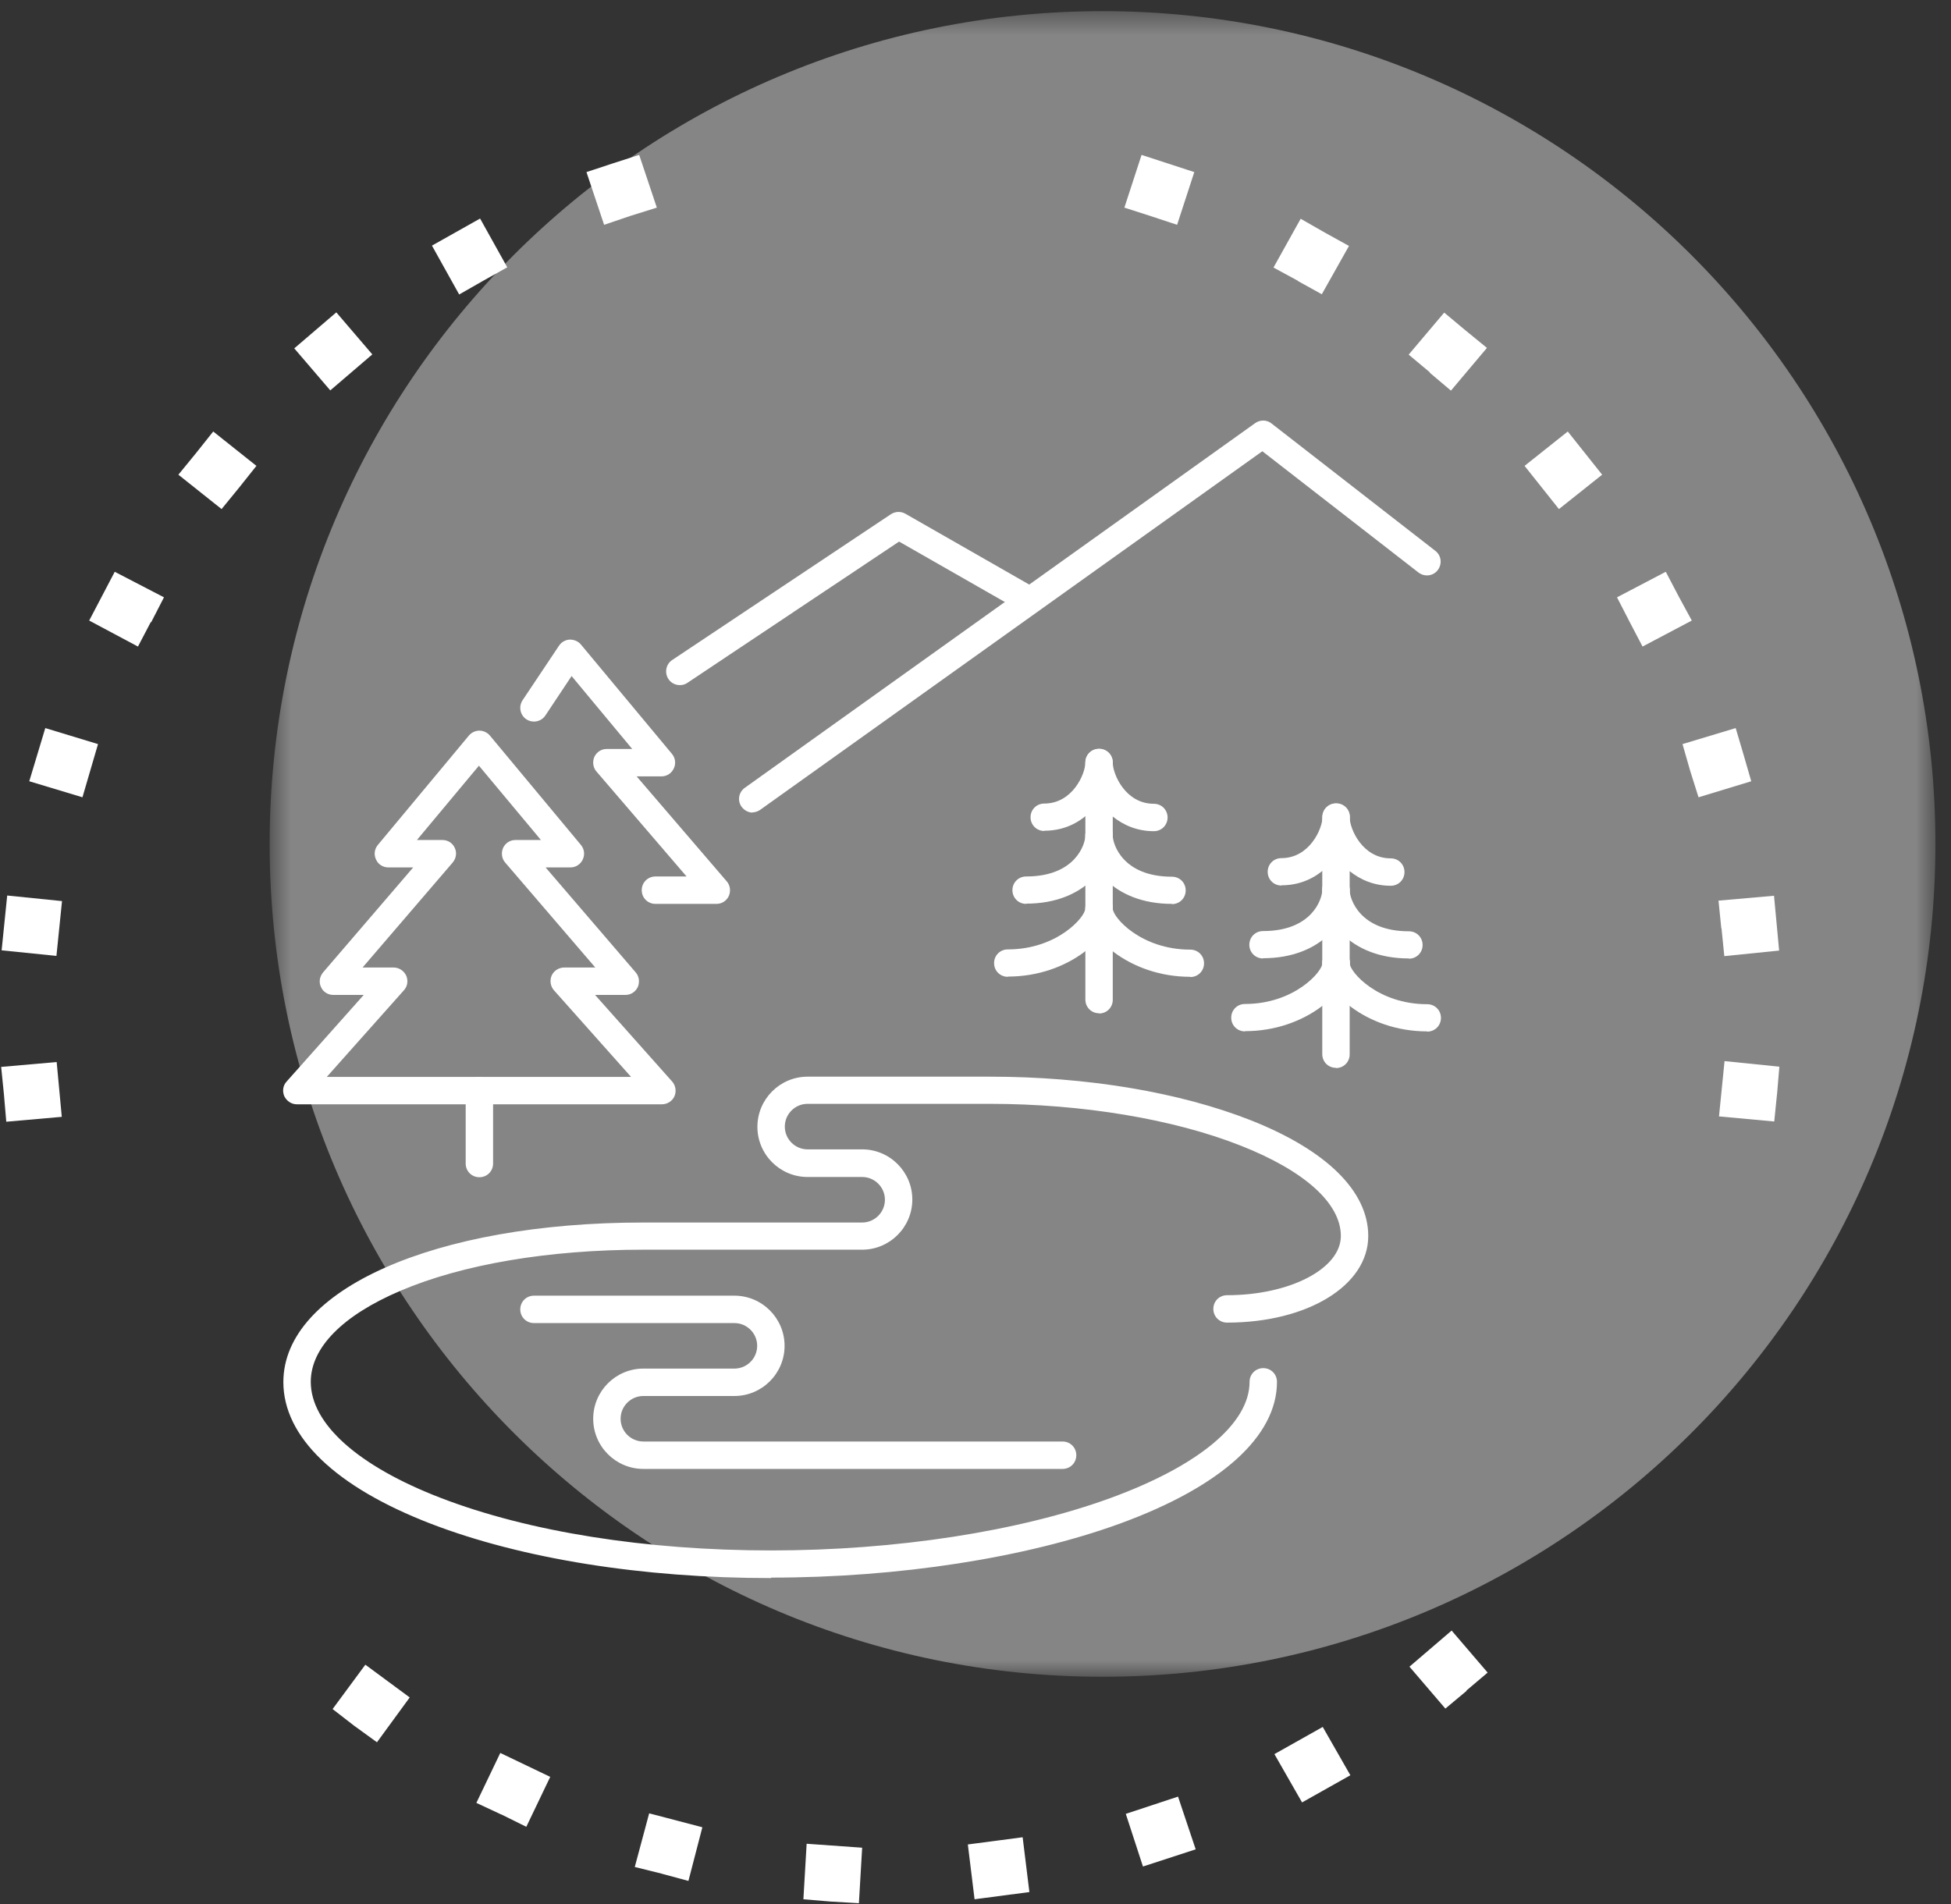 <svg viewBox="0 0 84 82" fill="none" xmlns="http://www.w3.org/2000/svg">
  <rect x="0" y="0" width="84" height="82" fill="#333333" stroke="none"/>
  <path
    d="M20.64 50.69C20.31 50.69 20.05 50.43 20.05 50.1V46.96C20.05 46.63 20.31 46.37 20.64 46.37C20.97 46.37 21.23 46.63 21.23 46.96V50.1C21.23 50.43 20.97 50.69 20.64 50.69Z"
    fill="white"
  />
  <path
    d="M33.19 67.95C27.67 67.95 22.47 67.12 18.55 65.61C14.45 64.03 12.2 61.87 12.2 59.51C12.2 55.53 18.72 52.64 27.7 52.64H37.12C37.66 52.64 38.1 52.2 38.1 51.66C38.1 51.12 37.66 50.68 37.12 50.68H34.77C33.58 50.68 32.61 49.71 32.61 48.52C32.61 47.33 33.58 46.36 34.77 46.36H42.62C46.8 46.36 50.79 47.03 53.86 48.24C57.12 49.53 58.91 51.3 58.91 53.22C58.91 55.35 56.3 56.95 52.83 56.95C52.5 56.95 52.24 56.69 52.24 56.36C52.24 56.03 52.5 55.77 52.83 55.77C55.53 55.77 57.73 54.63 57.73 53.22C57.73 51.81 56.16 50.41 53.42 49.33C50.54 48.19 46.6 47.53 42.62 47.53H34.77C34.23 47.53 33.79 47.97 33.79 48.51C33.79 49.05 34.23 49.49 34.77 49.49H37.12C38.31 49.49 39.28 50.46 39.28 51.65C39.28 52.84 38.31 53.81 37.12 53.81H27.7C23.63 53.81 19.91 54.44 17.24 55.58C14.75 56.64 13.38 58.03 13.38 59.5C13.38 61.31 15.42 63.13 18.98 64.5C22.77 65.96 27.82 66.76 33.2 66.76C38.58 66.76 43.88 65.94 47.82 64.5C51.62 63.11 53.8 61.29 53.8 59.5C53.8 59.17 54.06 58.91 54.39 58.91C54.72 58.91 54.98 59.17 54.98 59.5C54.98 61.84 52.58 64.01 48.23 65.6C44.17 67.08 38.69 67.93 33.21 67.93L33.19 67.95Z"
    fill="white"
  />
  <path
    d="M45.75 63.25H27.7C26.51 63.25 25.54 62.28 25.54 61.09C25.54 59.9 26.51 58.93 27.7 58.93H31.62C32.16 58.93 32.6 58.49 32.6 57.95C32.6 57.41 32.16 56.97 31.62 56.97H22.99C22.66 56.97 22.4 56.71 22.4 56.38C22.4 56.05 22.66 55.79 22.99 55.79H31.62C32.81 55.79 33.78 56.76 33.78 57.95C33.78 59.14 32.81 60.11 31.62 60.11H27.7C27.16 60.11 26.72 60.55 26.72 61.09C26.72 61.63 27.16 62.07 27.7 62.07H45.75C46.08 62.07 46.34 62.33 46.34 62.66C46.34 62.99 46.08 63.25 45.75 63.25Z"
    fill="white"
  />
  <path
    d="M32.41 34.99C32.23 34.99 32.05 34.9 31.93 34.74C31.74 34.48 31.8 34.11 32.07 33.92L54.04 18.22C54.25 18.07 54.54 18.07 54.74 18.23L61.8 23.72C62.06 23.92 62.1 24.29 61.9 24.55C61.7 24.81 61.33 24.85 61.07 24.65L54.35 19.43L32.73 34.87C32.63 34.94 32.51 34.98 32.39 34.98L32.41 34.99Z"
    fill="white"
  />
  <path
    d="M29.27 29.5C29.08 29.5 28.89 29.41 28.78 29.24C28.6 28.97 28.67 28.6 28.94 28.42L38.36 22.14C38.55 22.02 38.78 22.01 38.98 22.12L44.47 25.26C44.75 25.42 44.85 25.78 44.69 26.06C44.53 26.34 44.17 26.44 43.89 26.28L38.71 23.32L29.6 29.4C29.5 29.47 29.39 29.5 29.27 29.5Z"
    fill="white"
  />
  <path
    d="M28.48 47.55H12.78C12.55 47.55 12.34 47.41 12.24 47.2C12.15 46.99 12.18 46.74 12.34 46.57L15.66 42.84H14.35C14.12 42.84 13.91 42.71 13.82 42.5C13.72 42.29 13.76 42.05 13.91 41.87L17.79 37.35H16.72C16.49 37.35 16.28 37.22 16.19 37.01C16.09 36.8 16.12 36.56 16.27 36.38L20.19 31.67C20.3 31.54 20.47 31.46 20.64 31.46C20.81 31.46 20.98 31.54 21.09 31.67L25.01 36.38C25.16 36.56 25.19 36.8 25.09 37.01C24.99 37.22 24.79 37.35 24.56 37.35H23.49L27.37 41.87C27.52 42.04 27.55 42.29 27.46 42.5C27.36 42.71 27.16 42.84 26.93 42.84H25.62L28.94 46.57C29.09 46.74 29.13 46.99 29.04 47.2C28.95 47.41 28.73 47.55 28.5 47.55H28.48ZM14.1 46.37H27.17L23.85 42.64C23.7 42.47 23.66 42.22 23.75 42.01C23.84 41.8 24.06 41.66 24.29 41.66H25.63L21.75 37.14C21.6 36.97 21.57 36.72 21.66 36.51C21.76 36.3 21.96 36.17 22.19 36.17H23.29L20.62 32.97L17.95 36.17H19.05C19.28 36.17 19.49 36.3 19.58 36.51C19.68 36.72 19.64 36.96 19.49 37.14L15.61 41.66H16.95C17.18 41.66 17.39 41.8 17.49 42.01C17.58 42.22 17.55 42.47 17.39 42.64L14.07 46.37H14.1Z"
    fill="white"
  />
  <path
    d="M30.84 38.92H28.22C27.89 38.92 27.63 38.66 27.63 38.33C27.63 38 27.89 37.74 28.22 37.74H29.56L25.68 33.22C25.53 33.05 25.5 32.8 25.59 32.59C25.69 32.38 25.89 32.25 26.12 32.25H27.22L24.61 29.11L23.48 30.81C23.3 31.08 22.93 31.15 22.66 30.97C22.39 30.79 22.32 30.42 22.5 30.15L24.07 27.8C24.17 27.65 24.34 27.55 24.53 27.54C24.72 27.54 24.89 27.61 25.01 27.75L28.93 32.46C29.08 32.64 29.11 32.88 29.01 33.09C28.91 33.3 28.71 33.43 28.48 33.43H27.41L31.29 37.95C31.44 38.12 31.47 38.37 31.38 38.58C31.28 38.79 31.08 38.92 30.85 38.92H30.84Z"
    fill="white"
  />
  <path
    d="M43.39 42.06C43.06 42.06 42.8 41.8 42.8 41.47C42.8 41.14 43.06 40.88 43.39 40.88C45.51 40.88 46.73 39.49 46.73 39.11C46.73 38.78 46.99 38.52 47.32 38.52C47.65 38.52 47.91 38.78 47.91 39.11C47.91 40.3 46.02 42.05 43.4 42.05L43.39 42.06Z"
    fill="white"
  />
  <path
    d="M51.24 42.06C48.62 42.06 46.73 40.3 46.73 39.12C46.73 38.79 46.99 38.53 47.32 38.53C47.65 38.53 47.91 38.79 47.91 39.12C47.91 39.5 49.12 40.89 51.25 40.89C51.58 40.89 51.84 41.15 51.84 41.48C51.84 41.81 51.58 42.07 51.25 42.07L51.24 42.06Z"
    fill="white"
  />
  <path
    d="M44.18 38.92C43.85 38.92 43.59 38.66 43.59 38.33C43.59 38 43.85 37.74 44.18 37.74C46.3 37.74 46.73 36.35 46.73 35.97C46.73 35.64 46.99 35.38 47.32 35.38C47.65 35.38 47.91 35.64 47.91 35.97C47.91 37.19 46.75 38.91 44.18 38.91V38.92Z"
    fill="white"
  />
  <path
    d="M50.46 38.92C47.89 38.92 46.73 37.2 46.73 35.98C46.73 35.65 46.99 35.39 47.32 35.39C47.65 35.39 47.91 35.65 47.91 35.98C47.91 36.35 48.34 37.75 50.46 37.75C50.79 37.75 51.05 38.01 51.05 38.34C51.05 38.67 50.79 38.93 50.46 38.93V38.92Z"
    fill="white"
  />
  <path
    d="M44.96 35.78C44.63 35.78 44.37 35.52 44.37 35.19C44.37 34.86 44.63 34.6 44.96 34.6C46.18 34.6 46.73 33.32 46.73 32.83C46.73 32.5 46.99 32.24 47.32 32.24C47.65 32.24 47.91 32.5 47.91 32.83C47.91 33.89 46.93 35.77 44.97 35.77L44.96 35.78Z"
    fill="white"
  />
  <path
    d="M47.32 43.63C46.99 43.63 46.73 43.37 46.73 43.04V32.84C46.73 32.51 46.99 32.25 47.32 32.25C47.65 32.25 47.91 32.51 47.91 32.84C47.91 33.33 48.45 34.61 49.68 34.61C50.01 34.61 50.27 34.87 50.27 35.2C50.27 35.53 50.01 35.79 49.68 35.79C48.96 35.79 48.37 35.53 47.91 35.16V43.05C47.91 43.38 47.65 43.64 47.32 43.64V43.63Z"
    fill="white"
  />
  <path
    d="M53.6 44.41C53.27 44.41 53.01 44.15 53.01 43.82C53.01 43.49 53.27 43.23 53.6 43.23C55.72 43.23 56.94 41.84 56.94 41.46C56.94 41.13 57.2 40.87 57.53 40.87C57.86 40.87 58.12 41.13 58.12 41.46C58.12 42.65 56.23 44.4 53.61 44.4L53.6 44.41Z"
    fill="white"
  />
  <path
    d="M61.44 44.41C58.82 44.41 56.93 42.65 56.93 41.47C56.93 41.14 57.19 40.88 57.52 40.88C57.85 40.88 58.11 41.14 58.11 41.47C58.11 41.85 59.32 43.24 61.45 43.24C61.78 43.24 62.04 43.5 62.04 43.83C62.04 44.16 61.78 44.42 61.45 44.42L61.44 44.41Z"
    fill="white"
  />
  <path
    d="M54.38 41.27C54.05 41.27 53.79 41.01 53.79 40.68C53.79 40.35 54.05 40.09 54.38 40.09C56.5 40.09 56.93 38.7 56.93 38.32C56.93 37.99 57.19 37.73 57.52 37.73C57.85 37.73 58.11 37.99 58.11 38.32C58.11 39.54 56.95 41.26 54.38 41.26V41.27Z"
    fill="white"
  />
  <path
    d="M60.66 41.27C58.09 41.27 56.93 39.55 56.93 38.33C56.93 38 57.19 37.74 57.52 37.74C57.85 37.74 58.11 38 58.11 38.33C58.11 38.7 58.54 40.1 60.66 40.1C60.99 40.1 61.25 40.36 61.25 40.69C61.25 41.02 60.99 41.28 60.66 41.28V41.27Z"
    fill="white"
  />
  <path
    d="M55.17 38.13C54.84 38.13 54.58 37.87 54.58 37.54C54.58 37.21 54.84 36.95 55.17 36.95C56.39 36.95 56.94 35.67 56.94 35.18C56.94 34.85 57.2 34.59 57.53 34.59C57.86 34.59 58.12 34.85 58.12 35.18C58.12 36.24 57.14 38.12 55.18 38.12L55.17 38.13Z"
    fill="white"
  />
  <path
    d="M57.52 45.98C57.19 45.98 56.93 45.72 56.93 45.39V35.19C56.93 34.86 57.19 34.6 57.52 34.6C57.85 34.6 58.11 34.86 58.11 35.19C58.11 35.68 58.65 36.96 59.88 36.96C60.21 36.96 60.47 37.22 60.47 37.55C60.47 37.88 60.21 38.14 59.88 38.14C59.16 38.14 58.57 37.88 58.11 37.51V45.4C58.11 45.73 57.85 45.99 57.52 45.99V45.98Z"
    fill="white"
  />
  <mask
    id="mask0_88_37506"
    style="mask-type: luminance"
    maskUnits="userSpaceOnUse"
    x="11"
    y="0"
    width="73"
    height="73"
  >
    <path d="M83.34 0.48H11.61V72.21H83.34V0.48Z" fill="white" />
  </mask>
  <g mask="url(#mask0_88_37506)">
    <path
      opacity="0.4"
      d="M83.33 36.34C83.33 56.15 67.27 72.2 47.47 72.2C27.67 72.2 11.61 56.14 11.61 36.34C11.61 16.54 27.67 0.48 47.47 0.48C67.27 0.48 83.33 16.54 83.33 36.34Z"
      fill="white"
    />
  </g>
  <path
    d="M35.78 81.88L34.59 81.78L34.73 79.39L37.12 79.56L36.98 81.95L35.79 81.88H35.78ZM41.67 79.42L44.03 79.11L44.32 81.47L41.96 81.78L41.67 79.42ZM28.5 80.68L27.33 80.39L27.95 78.08L30.24 78.68L29.64 80.99L28.49 80.68H28.5ZM48.48 78.1L50.72 77.36L51.48 79.63L49.21 80.37L48.47 78.1H48.48ZM21.58 78.13L20.51 77.63L21.54 75.48L23.69 76.51L22.66 78.66L21.59 78.13H21.58ZM54.87 75.53L56.95 74.36L58.14 76.44L56.06 77.61L54.87 75.53ZM15.25 74.31L14.32 73.59L15.73 71.68L17.64 73.09L16.23 75.02L15.25 74.31ZM60.69 71.76L62.5 70.21L64.05 72.02L63.14 72.79V72.81L62.23 73.57L60.68 71.76H60.69Z"
    fill="white"
  />
  <path
    d="M74.01 48.08L74.25 45.69L76.61 45.93L76.51 47.12V47.1L76.39 48.29L74 48.07L74.01 48.08ZM74.11 39.97L73.99 38.78L76.38 38.57L76.6 40.93L74.24 41.17L74.12 39.98L74.11 39.97ZM72.77 33.19L72.44 32.04L74.73 31.35L75.07 32.5L75.4 33.64L73.13 34.33L72.77 33.19ZM70.17 26.79L69.62 25.72L71.72 24.62L72.27 25.67L72.84 26.72L70.72 27.84L70.17 26.79ZM66.38 20.99L65.64 20.06L67.5 18.58L68.98 20.44L67.12 21.92L66.38 20.99ZM61.56 16.05V16.03L60.65 15.27L62.18 13.46L63.09 14.22L64.02 14.98L62.47 16.82L61.56 16.05ZM55.88 12.09L54.83 11.52L56 9.42L57.05 10.02L58.08 10.59L56.91 12.67L55.88 12.1V12.09ZM49.53 9.3L48.41 8.94L49.15 6.67L51.42 7.41L50.68 9.68L49.53 9.3Z"
    fill="white"
  />
  <path
    d="M0.17 47.13L0.05 45.94L2.44 45.73L2.66 48.09L0.27 48.3L0.17 47.13ZM0.07 40.92L0.31 38.56L2.67 38.8L2.43 41.16L0.07 40.92ZM1.26 33.64L1.95 31.35L4.22 32.04L3.55 34.33L1.26 33.64ZM3.84 26.72L4.94 24.62L7.06 25.72L6.51 26.79H6.49L5.94 27.84L3.84 26.72ZM7.68 20.44L8.44 19.51L9.18 18.58L11.04 20.06L10.3 20.99L9.54 21.92L7.68 20.44ZM12.67 15L14.48 13.45L16.03 15.26L14.22 16.81L12.67 15ZM18.59 10.58L20.67 9.41L21.84 11.51L20.82 12.08L19.77 12.68L18.6 10.58H18.59ZM25.25 7.41L26.4 7.03L27.52 6.67L28.28 8.94L27.13 9.3L26.01 9.68L25.25 7.41Z"
    fill="white"
  />
</svg>
